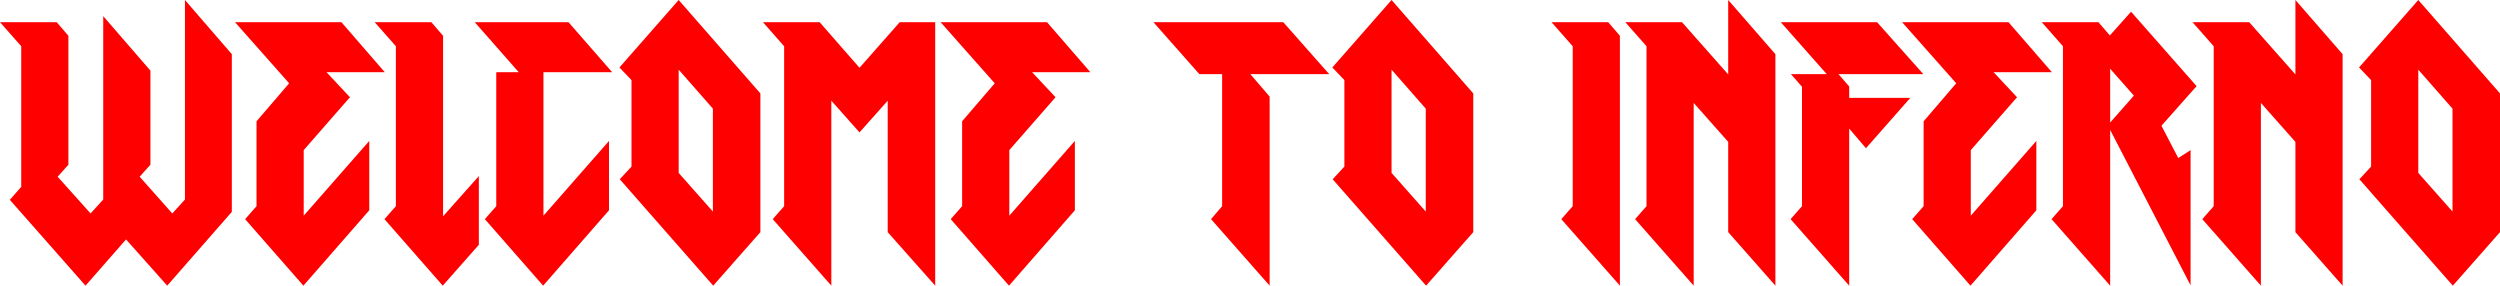 <?xml version="1.0" encoding="UTF-8" standalone="no"?>
<svg xmlns:xlink="http://www.w3.org/1999/xlink" height="45.1px" width="394.7px" xmlns="http://www.w3.org/2000/svg">
  <g transform="matrix(1.0, 0.0, 0.0, 1.0, 0.0, 0.0)">
    <path d="M29.2 0.0 L36.6 8.55 36.6 33.45 26.4 45.1 19.9 37.8 13.5 45.1 1.55 31.55 3.35 29.5 3.35 7.3 0.0 3.5 8.95 3.5 10.8 5.65 10.8 26.0 9.1 27.9 14.3 33.7 16.3 31.5 16.3 2.55 23.75 11.15 23.75 26.0 22.05 27.9 27.2 33.7 29.2 31.5 29.2 0.0 M40.5 19.15 L45.65 13.15 37.1 3.5 53.9 3.5 60.75 11.4 51.55 11.4 55.25 15.35 47.95 23.7 47.95 34.05 58.3 22.25 58.3 33.2 47.9 45.1 38.7 34.6 40.5 32.55 40.5 19.15 M68.1 3.5 L69.95 5.65 69.95 34.15 75.6 27.8 75.6 38.65 69.9 45.1 60.7 34.6 62.5 32.55 62.5 7.3 59.15 3.5 68.1 3.5 M89.75 3.5 L96.65 11.4 85.8 11.4 85.8 34.05 96.15 22.25 96.15 33.2 85.75 45.1 76.55 34.6 78.35 32.55 78.35 11.4 81.9 11.4 74.95 3.5 89.75 3.5 M107.15 0.0 L120.05 14.75 120.05 36.65 112.6 45.1 97.85 28.3 99.7 26.3 99.7 12.65 97.8 10.65 107.15 0.0 M112.55 17.15 L107.15 11.0 107.15 27.3 112.55 33.4 112.55 17.15 M142.05 3.5 L147.65 3.5 147.65 45.1 140.15 36.65 140.15 15.9 135.7 20.9 131.25 15.9 131.25 45.1 122.0 34.6 123.8 32.55 123.8 7.3 120.45 3.5 129.4 3.5 135.7 10.7 142.05 3.5 M162.95 11.4 L166.65 15.35 159.35 23.7 159.35 34.05 169.7 22.25 169.7 33.2 159.3 45.1 150.1 34.6 151.9 32.55 151.9 19.15 157.05 13.15 148.5 3.5 165.3 3.5 172.15 11.4 162.95 11.4 M219.7 27.3 L225.1 33.4 225.1 17.15 219.7 11.0 219.7 27.3 M202.6 3.5 L209.85 11.7 197.4 11.7 200.45 15.25 200.45 45.1 191.2 34.6 192.95 32.55 192.95 11.7 189.35 11.7 182.1 3.5 202.6 3.5 M210.35 10.65 L219.7 0.0 232.6 14.75 232.6 36.65 225.15 45.1 210.4 28.3 212.25 26.3 212.25 12.65 210.35 10.65 M244.95 3.5 L253.9 3.5 255.75 5.65 255.75 45.1 246.5 34.6 248.3 32.55 248.3 7.3 244.95 3.5 M265.55 3.5 L272.85 11.75 272.85 0.0 280.3 8.55 280.3 45.1 272.85 36.65 272.85 22.4 267.4 16.25 267.4 45.1 258.15 34.6 259.95 32.55 259.95 7.3 256.6 3.5 265.55 3.5 M301.6 15.45 L294.6 23.4 291.95 20.3 291.95 45.1 282.7 34.6 284.5 32.55 284.5 13.7 282.75 11.7 288.4 11.7 281.15 3.5 296.35 3.5 303.65 11.7 290.25 11.7 291.95 13.65 291.95 15.45 301.6 15.45 M314.75 11.4 L318.45 15.35 311.15 23.7 311.15 34.05 321.5 22.25 321.5 33.2 311.1 45.1 301.9 34.6 303.7 32.55 303.7 19.15 308.85 13.15 300.3 3.5 317.1 3.5 323.95 11.4 314.75 11.4 M331.3 3.5 L333.1 5.6 336.45 1.85 346.8 13.6 341.25 19.85 343.9 24.95 345.85 23.7 345.85 45.05 333.15 20.5 333.15 45.1 323.9 34.6 325.7 32.55 325.7 7.3 322.35 3.5 331.3 3.5 M336.9 15.1 L333.15 10.85 333.15 19.35 336.9 15.1 M369.85 8.55 L369.85 45.1 362.4 36.65 362.4 22.4 356.95 16.25 356.95 45.1 347.7 34.6 349.5 32.55 349.5 7.3 346.15 3.5 355.1 3.5 362.4 11.75 362.4 0.0 369.85 8.55 M381.8 27.3 L387.2 33.4 387.2 17.15 381.8 11.0 381.8 27.3 M374.35 12.65 L372.45 10.65 381.8 0.0 394.7 14.75 394.7 36.65 387.25 45.1 372.5 28.3 374.35 26.3 374.35 12.65" fill="#ff0000" fill-rule="evenodd" stroke="none"/>
  </g>
</svg>
